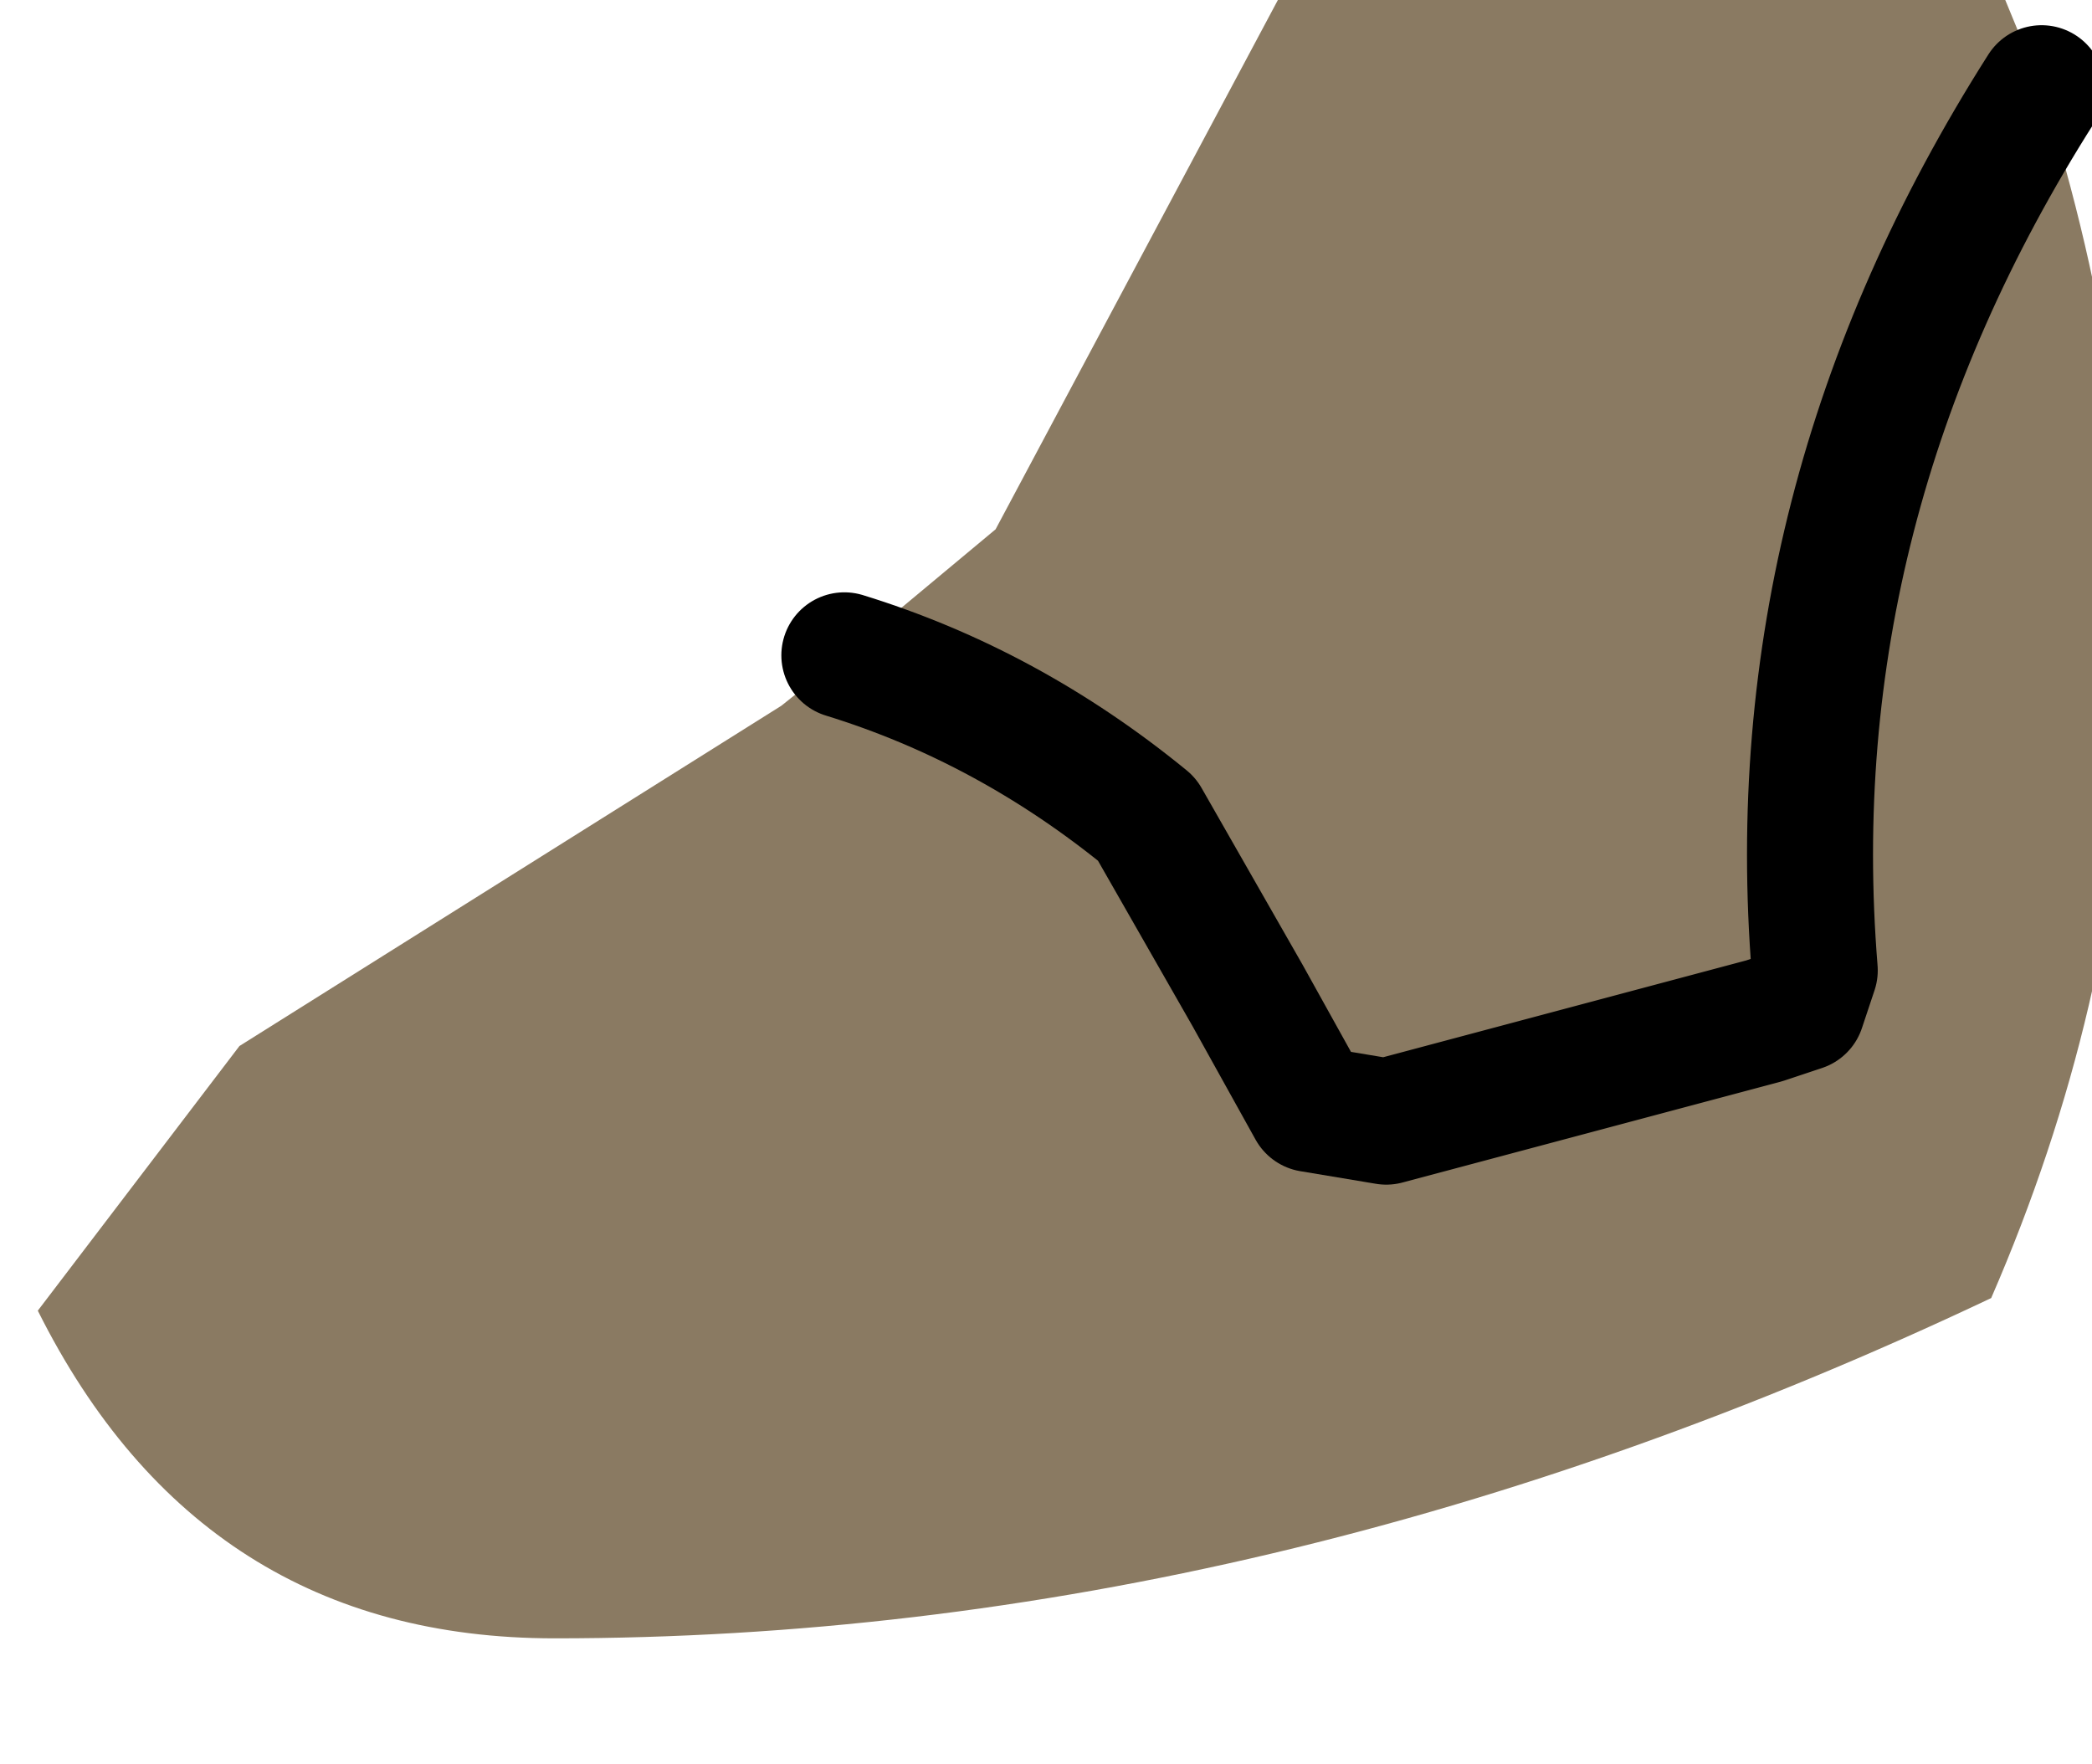 <?xml version="1.0" encoding="UTF-8" standalone="no"?>
<svg xmlns:xlink="http://www.w3.org/1999/xlink" height="7.0px" width="8.3px" xmlns="http://www.w3.org/2000/svg">
  <g transform="matrix(1.0, 0.0, 0.0, 1.0, 0.0, 0.0)">
    <path d="M3.35 2.6 L3.95 2.1 4.35 1.35 5.15 -0.15 7.75 -0.5 8.1 0.35 Q7.05 2.0 7.2 3.85 L7.15 4.0 7.0 4.05 5.5 4.45 5.2 4.4 4.95 3.95 4.55 3.25 Q4.0 2.8 3.35 2.6 4.0 2.8 4.55 3.25 L4.95 3.95 5.2 4.4 5.5 4.45 7.0 4.05 7.15 4.0 7.2 3.85 Q7.05 2.0 8.1 0.35 8.9 2.85 7.9 5.15 5.05 6.5 2.2 6.5 0.8 6.5 0.15 5.2 L0.95 4.15 3.1 2.8 3.35 2.6" fill="#8a7a62" fill-rule="evenodd" stroke="none"/>
    <path d="M3.35 2.6 Q4.0 2.8 4.55 3.25 L4.95 3.95 5.2 4.4 5.5 4.45 7.0 4.05 7.15 4.0 7.2 3.85 Q7.05 2.0 8.1 0.35" fill="none" stroke="#000000" stroke-linecap="round" stroke-linejoin="round" stroke-width="0.5"/>
  </g>
</svg>
